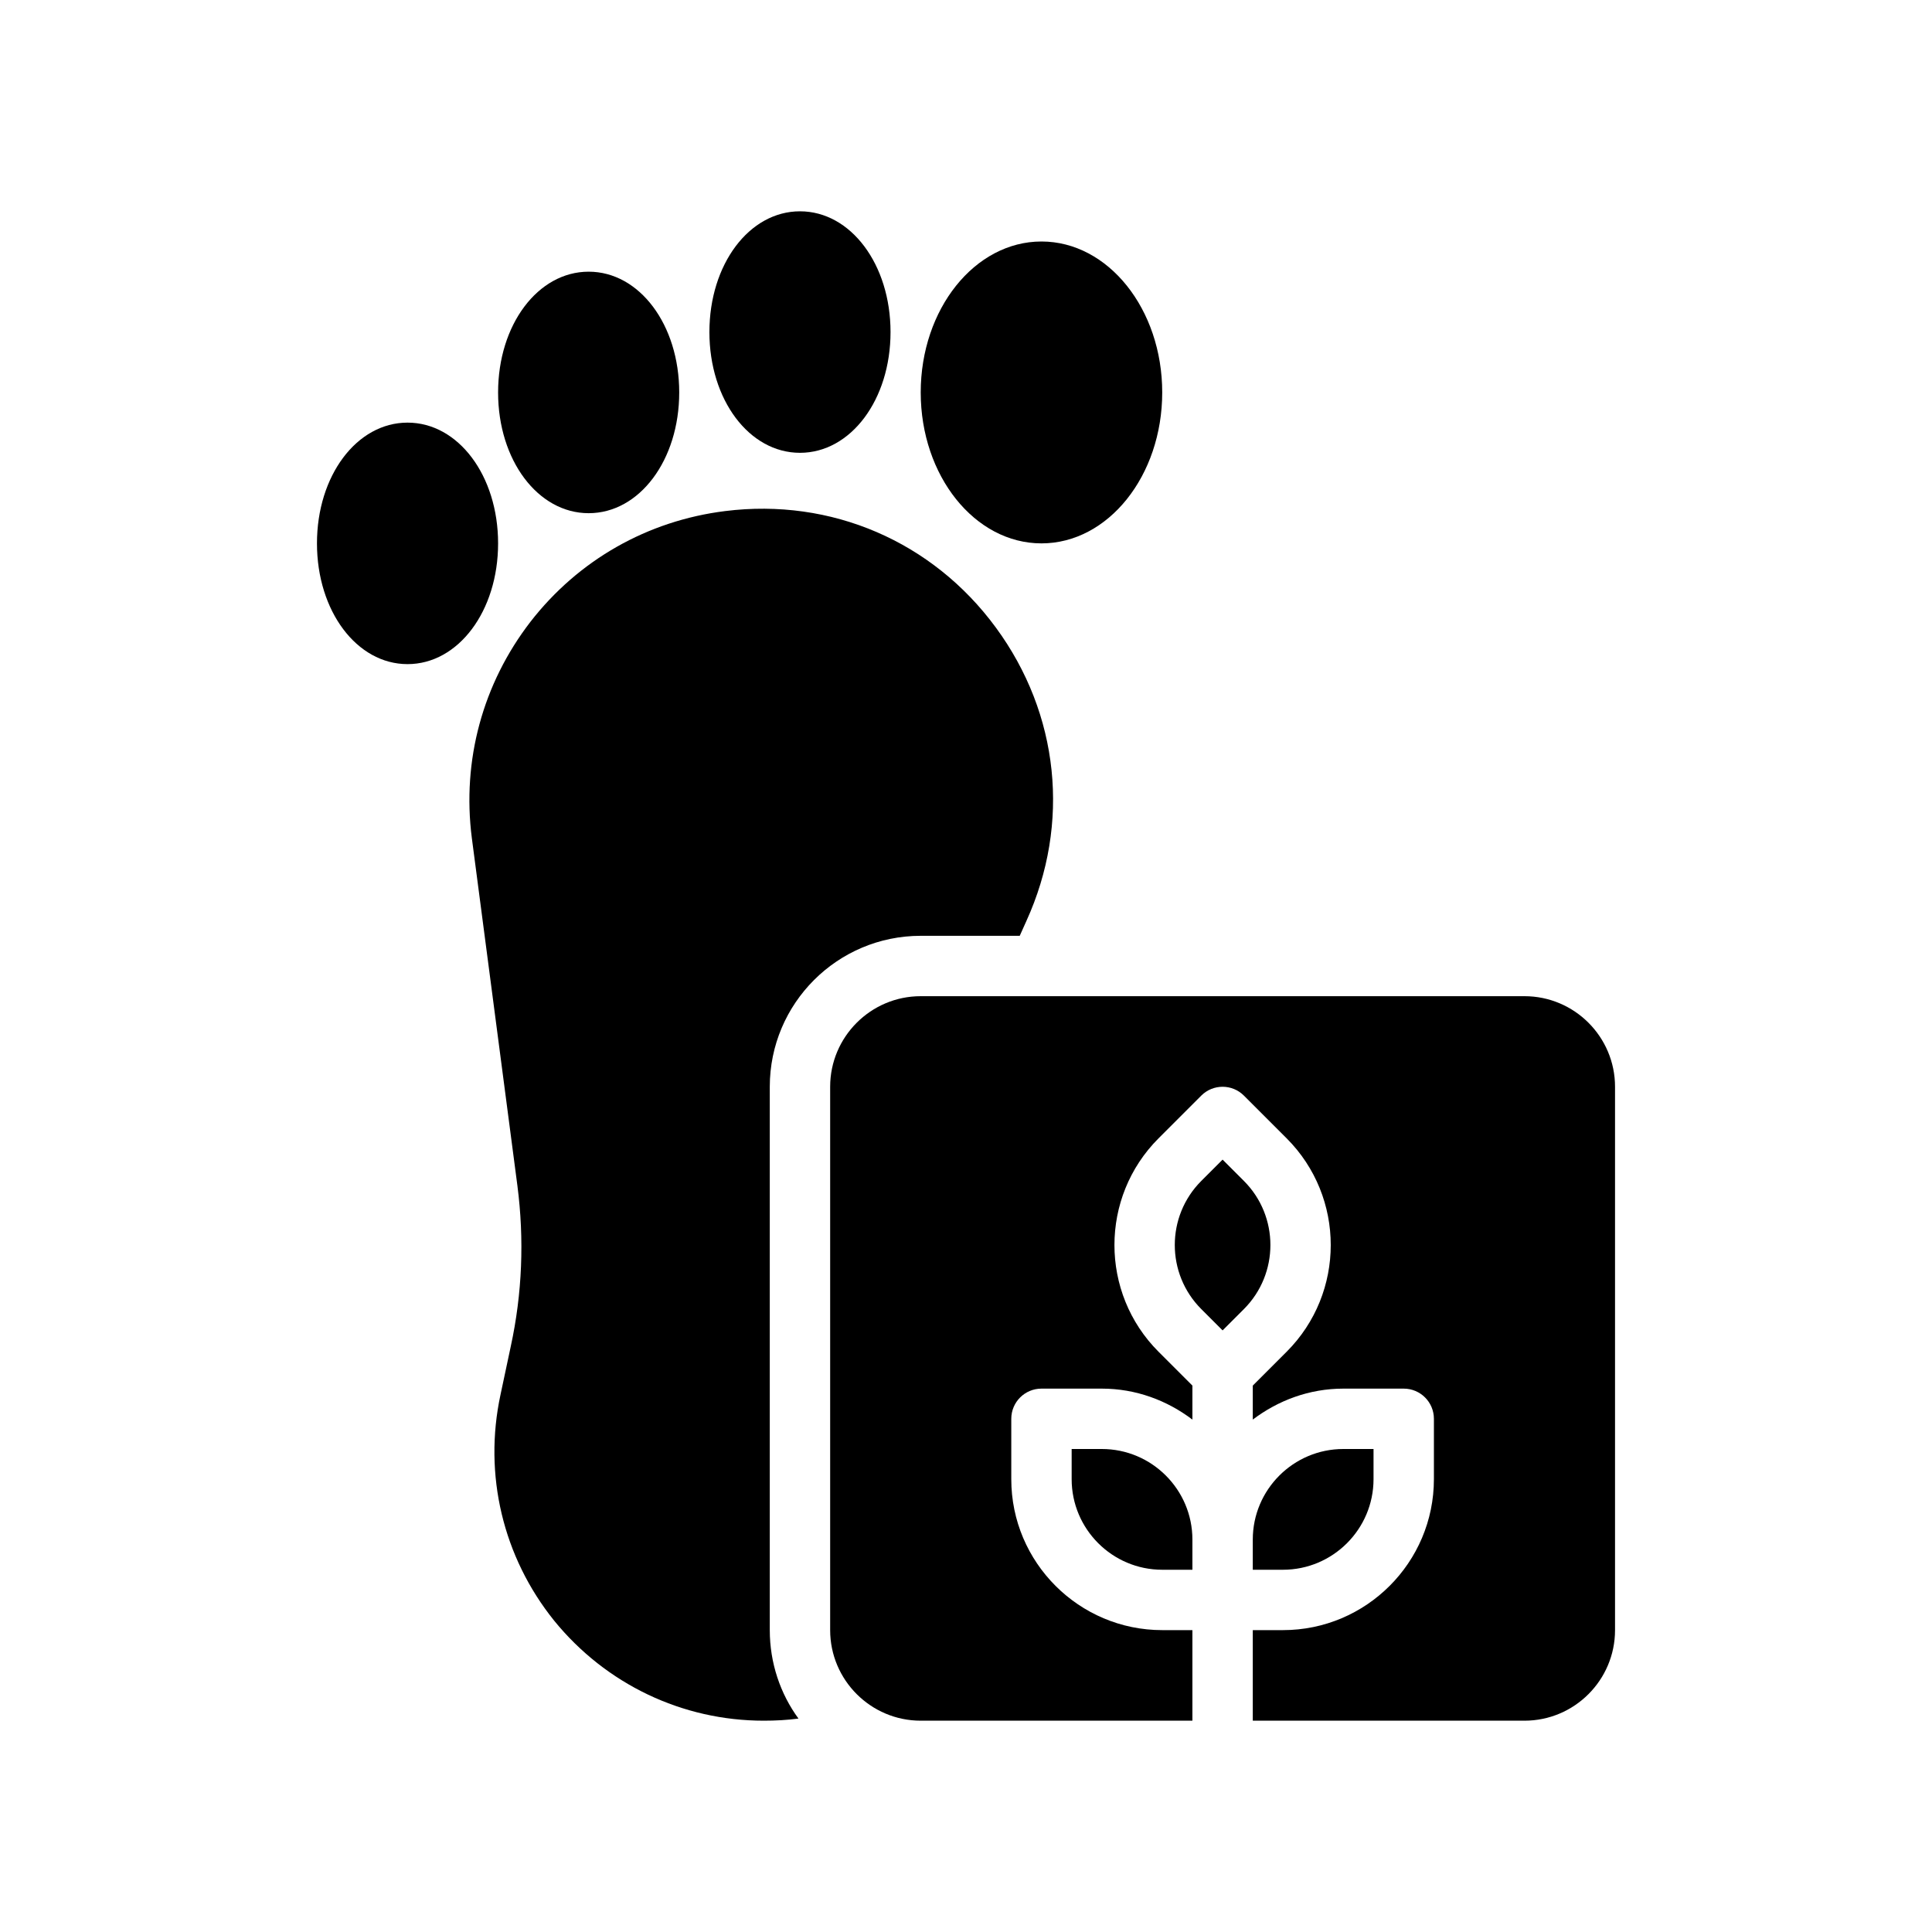 <?xml version="1.0" encoding="UTF-8"?>
<svg xmlns="http://www.w3.org/2000/svg" version="1.1" viewBox="0 0 64 64">
  <!-- Generator: Adobe Illustrator 28.7.1, SVG Export Plug-In . SVG Version: 1.2.0 Build 142)  -->
  <g>
    <g id="Glyph">
      <g>
        <ellipse cx="34.5" cy="13" rx="4" ry="5"/>
        <path d="M26.5,15c1.682,0,3-1.757,3-4s-1.318-4-3-4-3,1.757-3,4,1.318,4,3,4Z"/>
        <path d="M19.5,17c1.682,0,3-1.757,3-4s-1.318-4-3-4-3,1.757-3,4,1.318,4,3,4Z"/>
        <path d="M13.5,14c-1.682,0-3,1.757-3,4s1.318,4,3,4,3-1.757,3-4-1.318-4-3-4Z"/>
        <path d="M30.5,31h3.28l.22-.49c1.47-3.23,1.09-6.86-1.01-9.72-2.1-2.86-5.46-4.3-8.97-3.86-2.57.32-4.86,1.62-6.45,3.67-1.58,2.05-2.27,4.59-1.94,7.16l1.51,11.52c.23,1.78.16,3.57-.22,5.32l-.34,1.6c-.57,2.65.08,5.38,1.78,7.49,1.71,2.1,4.24,3.31,6.94,3.31.39,0,.77-.02,1.15-.07-.6-.82-.95-1.84-.95-2.93v-18c0-2.76,2.24-5,5-5Z"/>
        <path d="M45.5,49v-1h-1c-1.654,0-3,1.346-3,3v1h1c1.654,0,3-1.346,3-3Z"/>
        <path d="M41.207,39.121l-.707-.707-.707.707c-1.169,1.17-1.169,3.073,0,4.243l.707.707.707-.707c1.169-1.17,1.169-3.073,0-4.243Z"/>
        <path d="M36.5,48h-1v1c0,1.654,1.346,3,3,3h1v-1c0-1.654-1.346-3-3-3Z"/>
        <path d="M50.5,33h-20c-1.654,0-3,1.346-3,3v18c0,1.654,1.346,3,3,3h9v-3h-1c-2.757,0-5-2.243-5-5v-2c0-.553.448-1,1-1h2c1.13,0,2.162.391,3,1.026v-1.126l-1.121-1.121c-1.949-1.949-1.949-5.122,0-7.071l1.414-1.414c.391-.391,1.023-.391,1.414,0l1.414,1.414c1.949,1.949,1.949,5.122,0,7.071l-1.121,1.121v1.126c.838-.635,1.87-1.026,3-1.026h2c.552,0,1,.447,1,1v2c0,2.757-2.243,5-5,5h-1v3h9c1.654,0,3-1.346,3-3v-18c0-1.654-1.346-3-3-3Z"/>
      </g>
    </g>
  </g>
</svg>